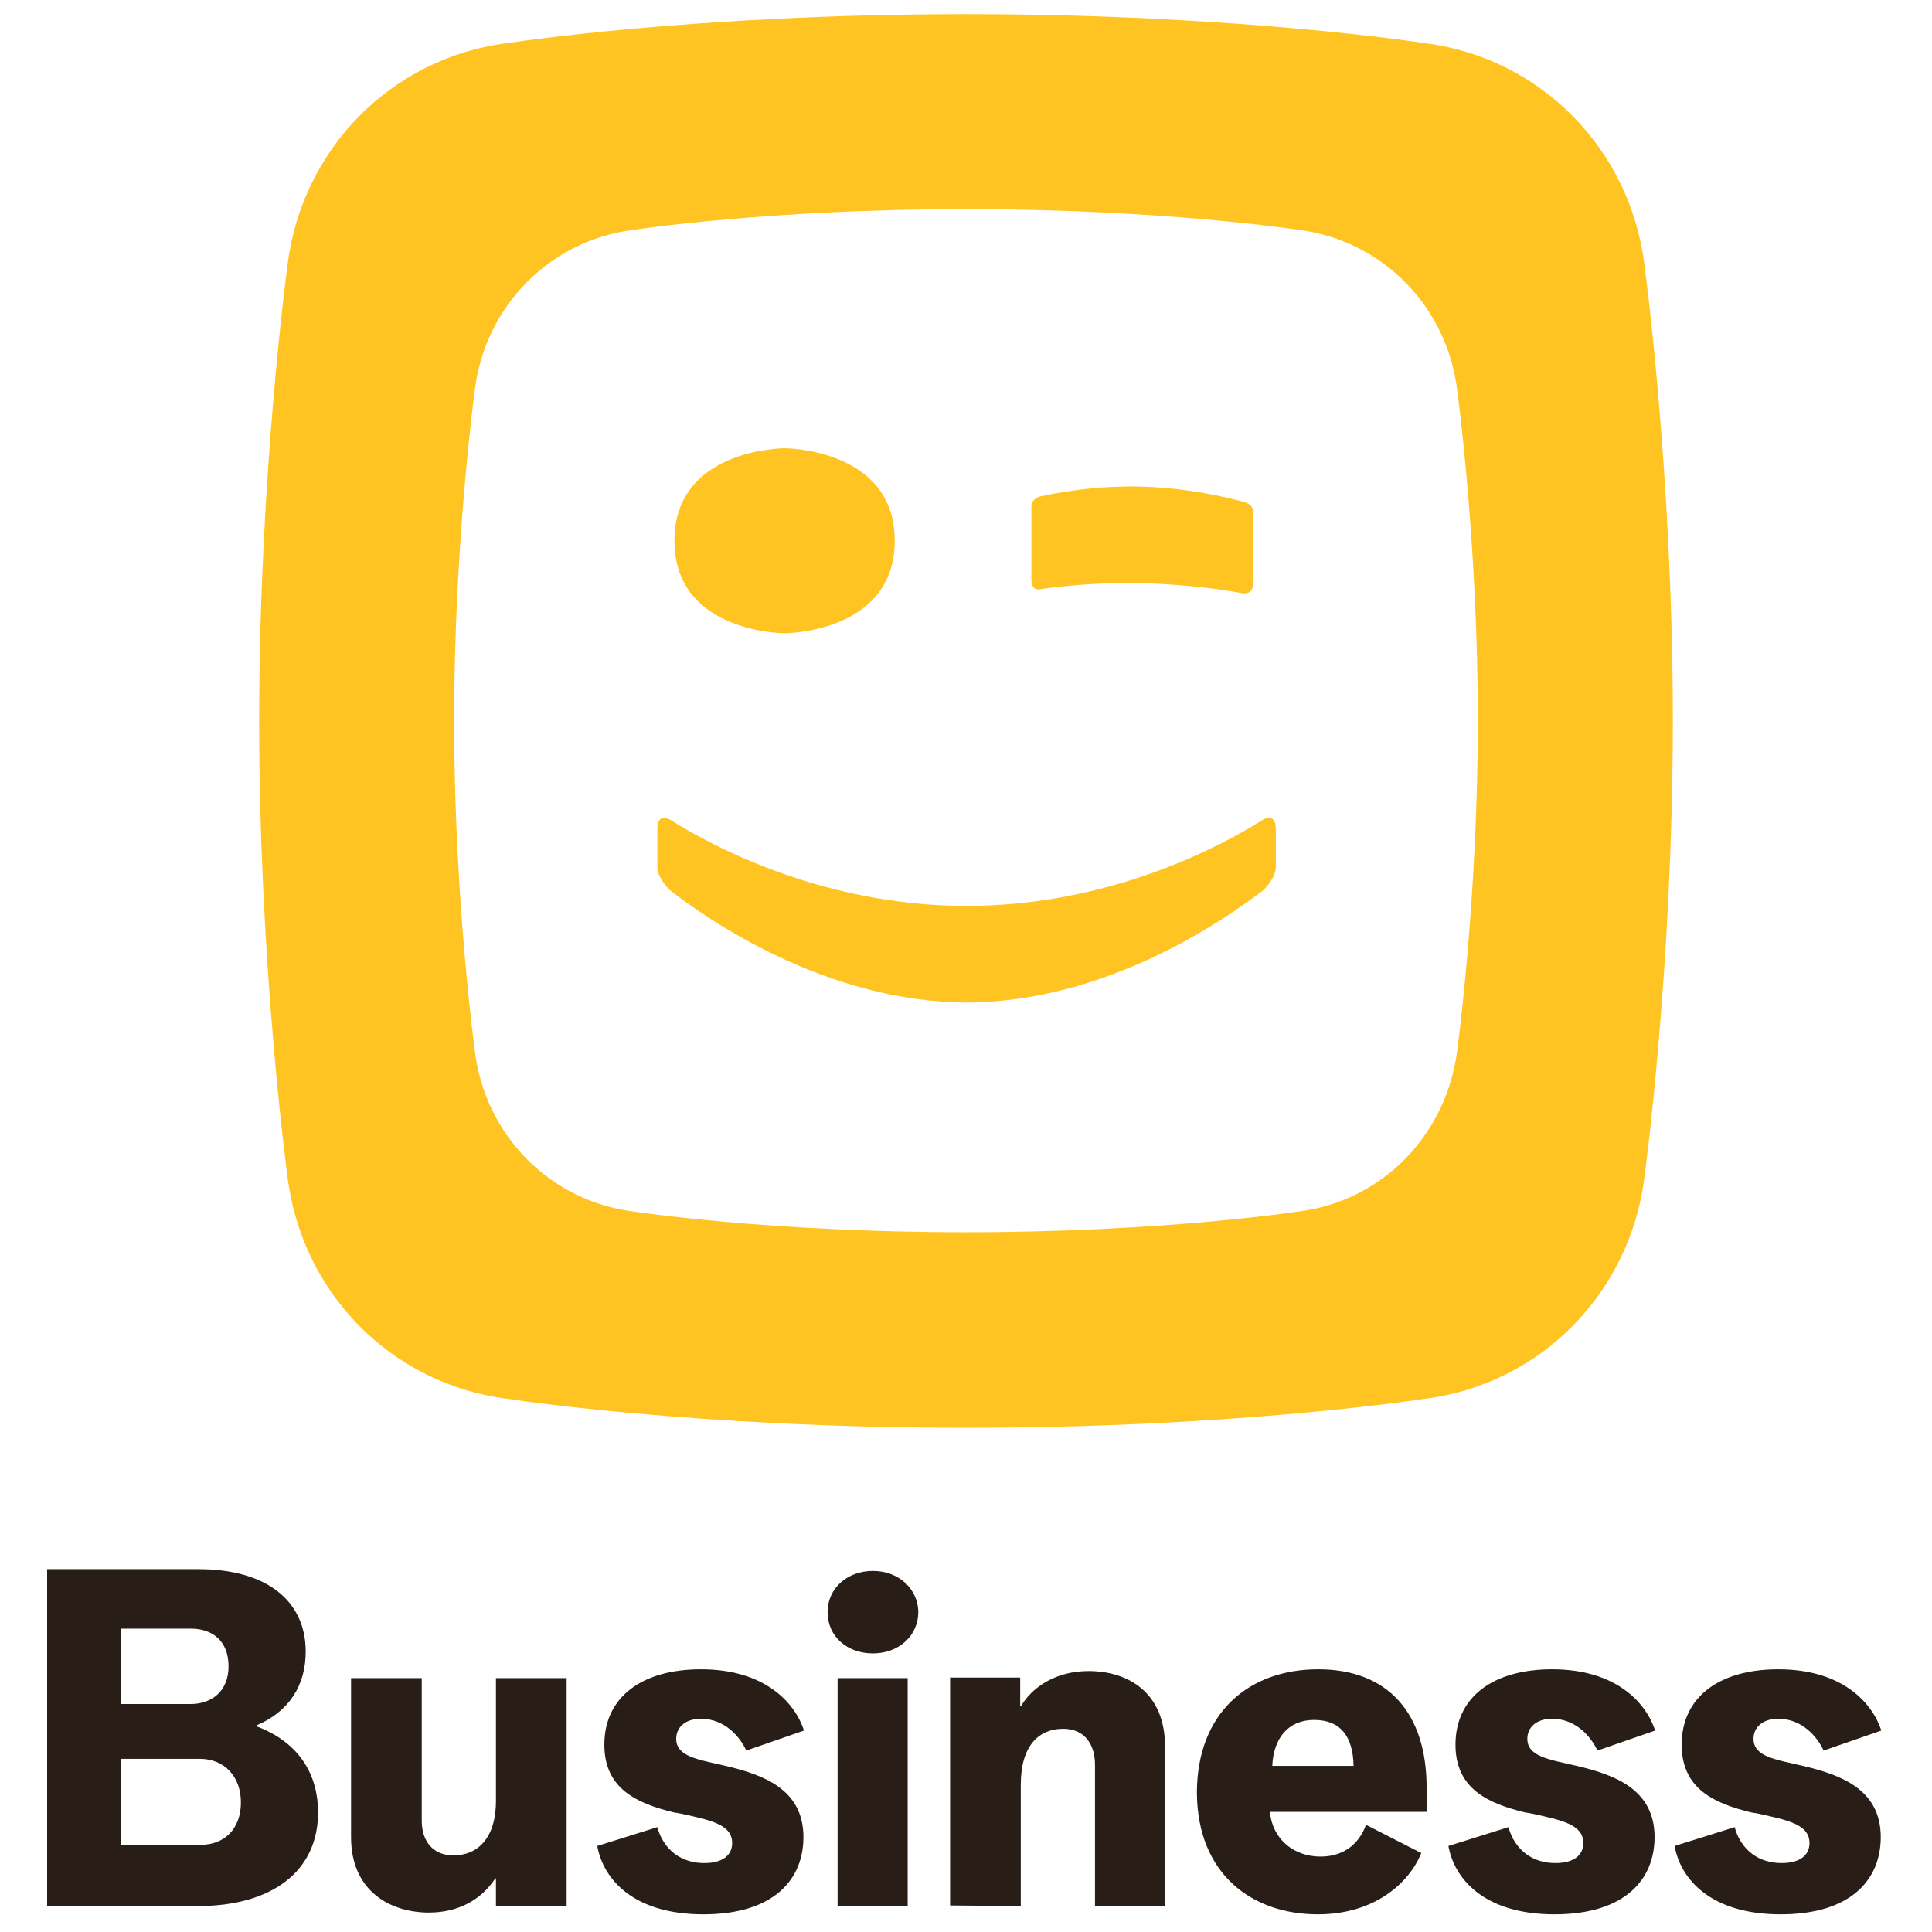 <?xml version="1.0" encoding="utf-8"?>
<!-- Generator: Adobe Illustrator 25.1.0, SVG Export Plug-In . SVG Version: 6.00 Build 0)  -->
<svg version="1.1" id="Layer_1" xmlns="http://www.w3.org/2000/svg" xmlns:xlink="http://www.w3.org/1999/xlink" x="0px" y="0px"
	 viewBox="0 0 328 328" style="enable-background:new 0 0 328 328;" xml:space="preserve">
<style type="text/css">
	.st0{fill-rule:evenodd;clip-rule:evenodd;fill:#FFC421;}
	.st1{fill:#291D18;}
</style>
<path id="logo-telenet" class="st0" d="M214.5,151.1c0,0,2.1-2,2.1-3.9v-6.4c0-3.2-2.4-1.5-2.4-1.5c-6.5,4.1-25.5,14.5-50.1,14.5
	s-43.6-10.4-50.1-14.5c0,0-2.4-1.7-2.4,1.5v6.4c0,1.9,2.1,3.9,2.1,3.9c6.4,5,26.5,19,50.4,19.1C188,170.1,208,156.1,214.5,151.1z
	 M133.2,76.1c0,0-18.7,0-18.7,15.7s18.7,15.7,18.7,15.7s18.7,0,18.7-15.7S133.2,76.1,133.2,76.1z M212.7,86.7c0-1.1-1.5-1.5-1.5-1.5
	c-6.1-1.6-12.1-2.5-18-2.6c-5.6-0.1-11.2,0.5-16.7,1.7c0,0-1.4,0.4-1.4,1.7v12.3c0,2.3,1.6,1.7,1.6,1.7c5.2-0.7,10.4-1.1,16.5-1
	c5.9,0.1,12.2,0.7,17.7,1.7c0,0,1.8,0.4,1.8-1.5L212.7,86.7L212.7,86.7z M220.3,205.7c0,0-22.8,3.5-56.3,3.5s-56.3-3.5-56.3-3.5
	c-14.3-1.7-25.4-13-27.1-27.4c0,0-3.5-25.6-3.5-56s3.5-56,3.5-56C82.3,52,93.4,40.7,107.7,39c0,0,22.8-3.5,56.3-3.5
	s56.3,3.5,56.3,3.5c14.3,1.7,25.4,13,27.1,27.3c0,0,3.5,25.6,3.5,56s-3.5,56-3.5,56C245.6,192.7,234.6,204,220.3,205.7z M241.7,7.3
	c0,0-31.4-4.9-77.7-4.9S86.3,7.3,86.3,7.3c-19.8,2.4-35.1,18-37.5,37.8c0,0-4.8,35.3-4.8,77.3s4.8,77.3,4.8,77.3
	c2.4,19.8,17.7,35.4,37.5,37.8c0,0,31.4,4.9,77.7,4.9s77.7-4.9,77.7-4.9c19.8-2.4,35.1-18,37.5-37.8c0,0,4.8-35.3,4.8-77.3
	s-4.8-77.3-4.8-77.3C276.8,25.3,261.5,9.7,241.7,7.3z"/>
<path id="business" class="st1" d="M33.6,323.6c12.7,0,20.4-6,20.4-15.9c0-6.2-3-11.8-10.4-14.6v-0.2c5.4-2.3,8.3-6.7,8.3-12.5
	c0-8.6-6.6-14-18.2-14H8v57.2H33.6z M32.3,289.3H20.6v-12.8h11.8c3.7,0,6.4,2.1,6.4,6.4C38.8,287,36.1,289.3,32.3,289.3z
	 M34.1,313.2H20.6v-14.6h13.3c4.2,0,7,3,7,7.4C40.9,310.5,38.1,313.2,34.1,313.2z M72.8,324.7c5.1,0,8.9-2.2,11.3-5.8h0.1v4.7h12
	v-38.7h-12v20.8c0,6.6-3.3,9.3-7.2,9.3c-3.5,0-5.4-2.4-5.4-5.9v-24.2h-12v27C59.6,321.1,66.3,324.7,72.8,324.7z M119.4,325
	c12.2,0,17-6.1,17-13.1c0-8.2-6.9-10.6-13.2-12.1c-4.8-1.1-8.4-1.6-8.4-4.6c0-2,1.6-3.4,4.2-3.4c4,0,6.6,3,7.7,5.4l9.8-3.4
	c-1.5-4.6-6.5-10.4-17.5-10.4c-10,0-16.4,4.7-16.4,12.8c0,7.6,5.7,10,11.8,11.5l0.6,0.1c0.2,0,0.4,0.1,0.6,0.1
	c4.9,1.1,8.7,1.8,8.7,5c0,2.2-1.8,3.4-4.7,3.4c-5,0-7.3-3.4-8-6.1l-10.2,3.2C102.4,319,107.5,325,119.4,325z M148.2,280.7
	c4.5,0,7.7-3.1,7.7-7c0-3.8-3.2-7-7.7-7c-4.3,0-7.7,2.9-7.7,7S143.8,280.7,148.2,280.7z M154.1,323.6v-38.7h-11.9v38.7H154.1z
	 M173.3,323.6V303c0-6.8,3.2-9.5,7.2-9.5c3.6,0,5.4,2.6,5.4,6.1v24h11.9v-27c0-9.3-6.3-12.9-13-12.9c-5.4,0-9.5,2.6-11.5,6h-0.1
	v-4.9h-11.9v38.7L173.3,323.6L173.3,323.6z M223.7,325c9.9,0,15.6-5.5,17.6-10.4l-9.4-4.8c-0.9,2.6-3.2,5.4-7.7,5.4
	c-4.6,0-8.2-3-8.6-7.6h26.6v-4.1c0-12.7-6.6-20.1-18.4-20.1c-11.8,0-20.6,7.4-20.6,21C203.3,318.3,212.7,325,223.7,325z
	 M229.8,299.8H216c0.2-4.7,2.7-7.8,7.1-7.8C227.6,292,229.7,294.8,229.8,299.8z M263.9,325c12.2,0,17-6.1,17-13.1
	c0-8.2-6.9-10.6-13.2-12.1c-4.8-1.1-8.4-1.6-8.4-4.6c0-2,1.6-3.4,4.2-3.4c4,0,6.6,3,7.7,5.4l9.8-3.4c-1.5-4.6-6.5-10.4-17.5-10.4
	c-10,0-16.4,4.7-16.4,12.8c0,7.6,5.7,10,11.8,11.5l0.6,0.1c0.2,0,0.4,0.1,0.6,0.1c4.9,1.1,8.7,1.8,8.7,5c0,2.2-1.8,3.4-4.7,3.4
	c-5,0-7.3-3.4-8-6.1l-10.2,3.2C246.9,319,252,325,263.9,325z M302.3,325c12.2,0,17-6.1,17-13.1c0-8.2-6.9-10.6-13.2-12.1
	c-4.8-1.1-8.4-1.6-8.4-4.6c0-2,1.6-3.4,4.2-3.4c4,0,6.6,3,7.7,5.4l9.8-3.4c-1.5-4.6-6.5-10.4-17.5-10.4c-10,0-16.4,4.7-16.4,12.8
	c0,7.6,5.7,10,11.8,11.5l0.6,0.1c0.2,0,0.4,0.1,0.6,0.1c4.9,1.1,8.7,1.8,8.7,5c0,2.2-1.8,3.4-4.7,3.4c-5,0-7.3-3.4-8-6.1l-10.2,3.2
	C285.3,319,290.4,325,302.3,325z"/>
</svg>
